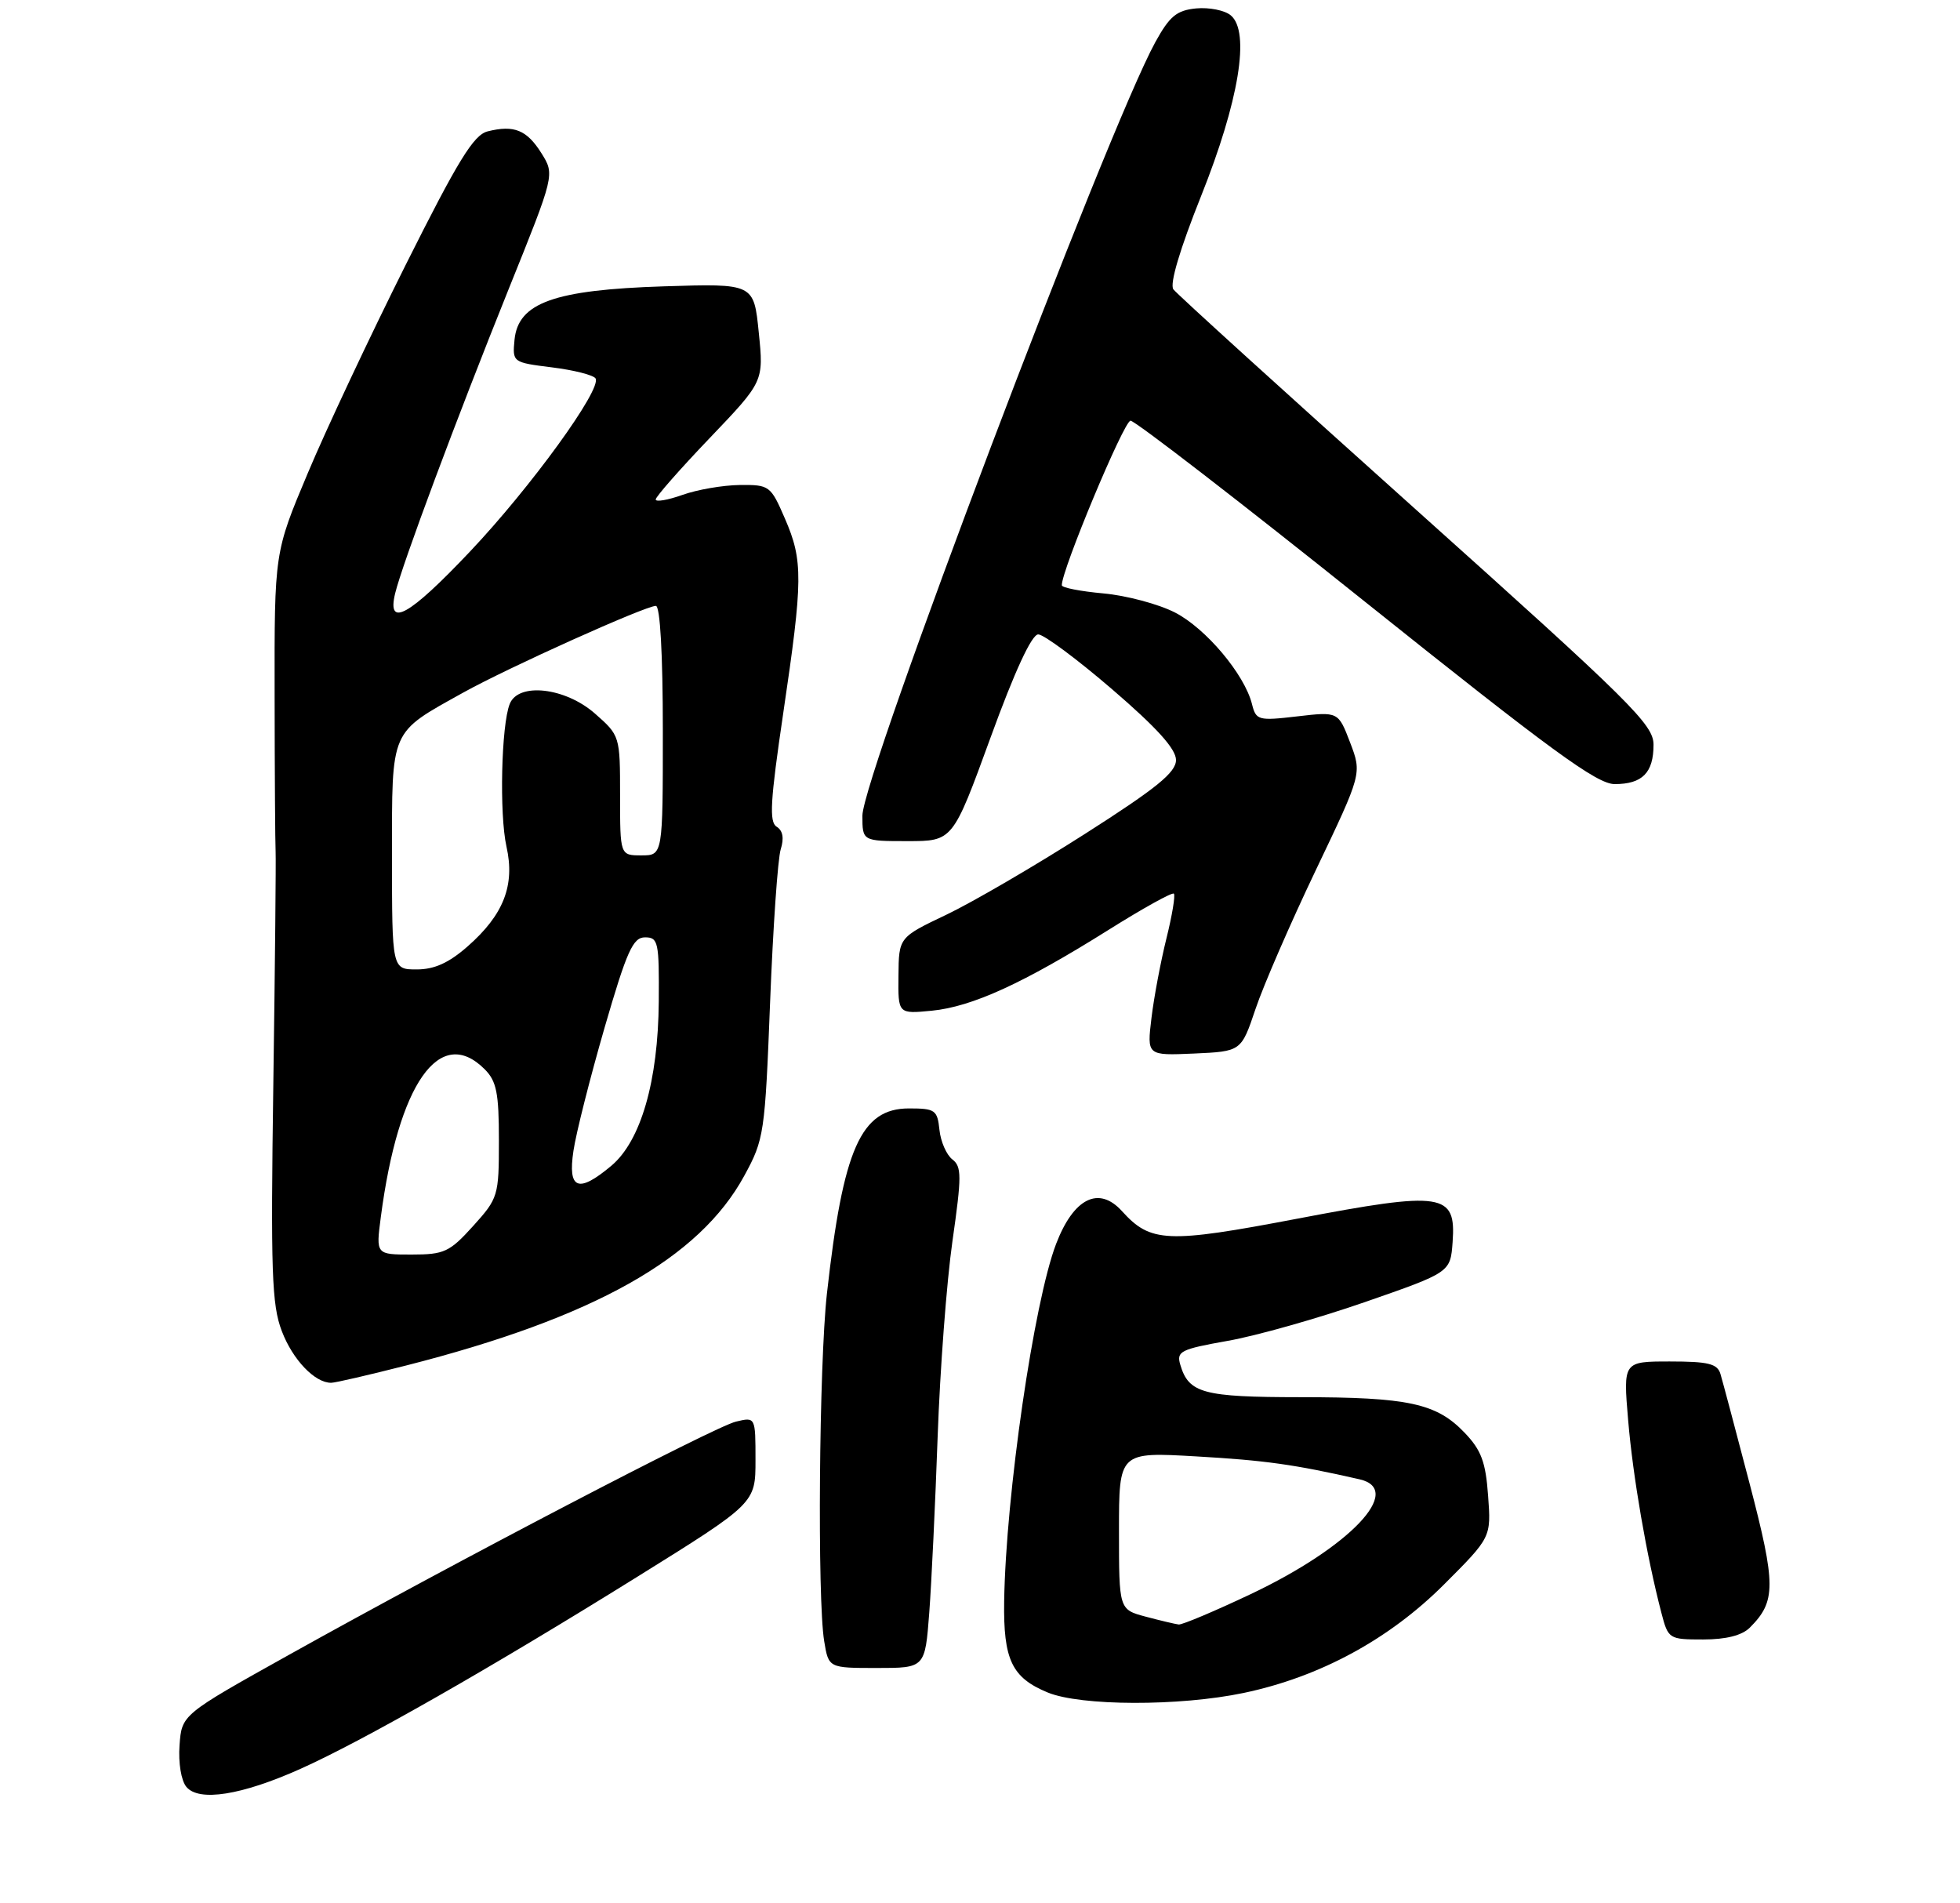 <?xml version="1.0" encoding="UTF-8" standalone="no"?>
<!DOCTYPE svg PUBLIC "-//W3C//DTD SVG 1.1//EN" "http://www.w3.org/Graphics/SVG/1.1/DTD/svg11.dtd" >
<svg xmlns="http://www.w3.org/2000/svg" xmlns:xlink="http://www.w3.org/1999/xlink" version="1.1" viewBox="0 0 275 267">
 <g >
 <path fill="currentColor"
d=" M 42.16 248.15 C 50.91 244.23 68.80 234.03 89.25 221.31 C 106.00 210.89 106.00 210.89 106.00 204.84 C 106.00 198.78 106.00 198.78 103.25 199.44 C 100.22 200.17 63.99 219.07 40.50 232.18 C 25.50 240.55 25.50 240.55 25.19 244.85 C 25.01 247.31 25.42 249.80 26.15 250.68 C 27.91 252.80 33.91 251.85 42.16 248.15 Z  M 174.50 237.50 C 185.17 235.26 194.90 229.99 202.61 222.28 C 209.22 215.67 209.22 215.67 208.79 209.84 C 208.45 205.09 207.83 203.43 205.49 200.99 C 201.54 196.86 197.60 196.01 182.44 196.01 C 168.79 196.00 166.78 195.46 165.60 191.45 C 165.04 189.58 165.65 189.28 172.24 188.11 C 176.24 187.41 184.90 184.96 191.50 182.67 C 203.50 178.50 203.50 178.50 203.81 174.25 C 204.31 167.35 202.48 167.07 182.01 170.97 C 163.73 174.45 161.44 174.35 157.42 169.91 C 154.17 166.32 150.64 168.08 148.18 174.50 C 145.06 182.64 141.12 209.76 140.89 224.64 C 140.77 232.84 141.96 235.35 146.98 237.43 C 151.60 239.35 165.50 239.39 174.50 237.50 Z  M 130.38 226.25 C 130.70 221.99 131.23 210.85 131.56 201.50 C 131.89 192.15 132.82 179.84 133.63 174.15 C 134.94 164.98 134.94 163.67 133.62 162.65 C 132.80 162.02 131.98 160.15 131.81 158.50 C 131.52 155.72 131.20 155.50 127.54 155.50 C 120.78 155.50 118.29 161.14 116.02 181.50 C 114.92 191.41 114.66 224.32 115.64 230.25 C 116.26 234.00 116.26 234.00 123.03 234.00 C 129.79 234.00 129.79 234.00 130.38 226.25 Z  M 245.51 228.34 C 249.20 224.65 249.20 222.37 245.48 208.13 C 243.52 200.63 241.68 193.71 241.39 192.75 C 240.96 191.31 239.68 191.00 234.30 191.00 C 227.74 191.00 227.74 191.00 228.44 199.25 C 229.11 207.17 231.03 218.32 233.10 226.25 C 234.06 229.94 234.16 230.00 238.97 230.00 C 242.18 230.00 244.42 229.43 245.51 228.34 Z  M 57.00 191.56 C 83.33 184.85 98.12 176.55 104.43 164.94 C 107.21 159.85 107.33 159.03 108.05 140.59 C 108.46 130.09 109.13 120.44 109.54 119.15 C 110.03 117.59 109.84 116.52 108.97 115.98 C 107.90 115.32 108.07 112.39 109.89 100.07 C 112.67 81.30 112.69 78.66 110.13 72.75 C 108.13 68.13 107.96 68.00 103.79 68.04 C 101.43 68.07 97.81 68.69 95.75 69.43 C 93.69 70.16 92.00 70.45 92.00 70.07 C 92.00 69.69 95.41 65.81 99.58 61.45 C 107.16 53.52 107.16 53.52 106.46 46.65 C 105.77 39.77 105.77 39.77 93.14 40.17 C 77.75 40.66 72.70 42.47 72.19 47.67 C 71.89 50.82 71.92 50.85 77.46 51.54 C 80.52 51.92 83.27 52.62 83.56 53.09 C 84.47 54.58 74.46 68.38 65.94 77.38 C 57.39 86.42 54.26 88.16 55.44 83.25 C 56.42 79.19 64.05 58.74 71.39 40.50 C 77.84 24.50 77.84 24.50 75.97 21.50 C 73.92 18.23 72.13 17.50 68.42 18.43 C 66.45 18.92 64.26 22.50 56.91 37.18 C 51.92 47.15 45.73 60.30 43.17 66.41 C 38.50 77.50 38.50 77.50 38.53 97.50 C 38.54 108.50 38.61 118.40 38.67 119.50 C 38.73 120.60 38.59 135.22 38.35 151.99 C 37.97 178.45 38.13 183.05 39.54 186.74 C 41.07 190.76 44.18 194.01 46.47 193.99 C 47.04 193.99 51.77 192.89 57.00 191.56 Z  M 176.16 141.54 C 177.26 138.26 181.07 129.49 184.63 122.04 C 191.09 108.52 191.09 108.52 189.43 104.17 C 187.77 99.83 187.77 99.83 182.01 100.50 C 176.53 101.14 176.23 101.05 175.66 98.77 C 174.61 94.59 169.17 88.13 164.84 85.92 C 162.53 84.74 158.02 83.54 154.82 83.25 C 151.62 82.96 148.99 82.45 148.98 82.11 C 148.92 80.06 157.70 59.03 158.62 59.02 C 159.24 59.01 174.09 70.47 191.62 84.50 C 217.61 105.28 224.06 110.00 226.55 110.00 C 230.43 110.00 232.00 108.41 232.00 104.48 C 232.00 101.65 228.93 98.62 198.75 71.57 C 180.46 55.18 165.11 41.24 164.63 40.59 C 164.09 39.84 165.54 34.96 168.51 27.53 C 173.84 14.20 175.45 4.45 172.68 2.15 C 171.83 1.44 169.64 1.01 167.83 1.18 C 165.09 1.45 164.11 2.26 162.10 5.91 C 155.39 18.11 121.00 108.91 121.00 114.43 C 121.00 118.00 121.00 118.00 127.34 118.00 C 133.68 118.00 133.68 118.00 138.97 103.50 C 142.37 94.15 144.76 89.00 145.67 89.00 C 146.45 89.00 151.11 92.46 156.04 96.70 C 162.31 102.09 165.00 105.07 165.00 106.62 C 165.00 108.36 162.30 110.56 152.25 116.97 C 145.24 121.45 136.49 126.55 132.81 128.31 C 126.11 131.50 126.11 131.50 126.06 136.88 C 126.00 142.25 126.00 142.25 130.75 141.79 C 136.41 141.23 143.58 137.95 155.49 130.48 C 160.33 127.44 164.47 125.14 164.70 125.37 C 164.93 125.59 164.46 128.42 163.66 131.64 C 162.86 134.86 161.91 139.88 161.56 142.80 C 160.92 148.09 160.92 148.09 167.53 147.80 C 174.15 147.50 174.15 147.50 176.16 141.54 Z  M 160.75 226.80 C 157.00 225.80 157.00 225.80 157.00 214.75 C 157.00 203.69 157.00 203.69 167.89 204.32 C 177.46 204.87 181.59 205.44 190.75 207.53 C 197.08 208.97 189.45 217.02 175.48 223.64 C 170.41 226.04 165.87 227.95 165.38 227.90 C 164.90 227.84 162.81 227.35 160.75 226.80 Z  M 53.43 170.75 C 55.89 151.98 61.71 143.71 68.00 150.00 C 69.67 151.67 70.00 153.33 70.00 160.00 C 70.00 167.78 69.90 168.10 66.38 172.00 C 63.08 175.65 62.33 176.00 57.75 176.00 C 52.74 176.00 52.74 176.00 53.43 170.75 Z  M 80.46 161.44 C 80.83 158.94 82.80 151.18 84.82 144.19 C 87.95 133.40 88.81 131.50 90.50 131.50 C 92.36 131.50 92.49 132.15 92.43 140.50 C 92.34 151.68 89.92 160.05 85.78 163.54 C 81.12 167.45 79.64 166.87 80.46 161.44 Z  M 55.00 120.17 C 55.00 102.10 54.64 102.93 65.00 97.16 C 71.25 93.68 90.54 85.00 92.02 85.00 C 92.62 85.00 93.00 91.74 93.00 102.50 C 93.00 120.00 93.00 120.00 90.00 120.00 C 87.00 120.00 87.00 120.00 87.00 111.60 C 87.00 103.24 86.98 103.19 83.47 100.10 C 79.30 96.44 72.73 95.70 71.52 98.75 C 70.33 101.71 70.05 114.24 71.06 118.76 C 72.28 124.19 70.67 128.33 65.61 132.77 C 62.98 135.08 60.95 136.00 58.47 136.00 C 55.00 136.00 55.00 136.00 55.00 120.17 Z "/>
</g>
</svg>